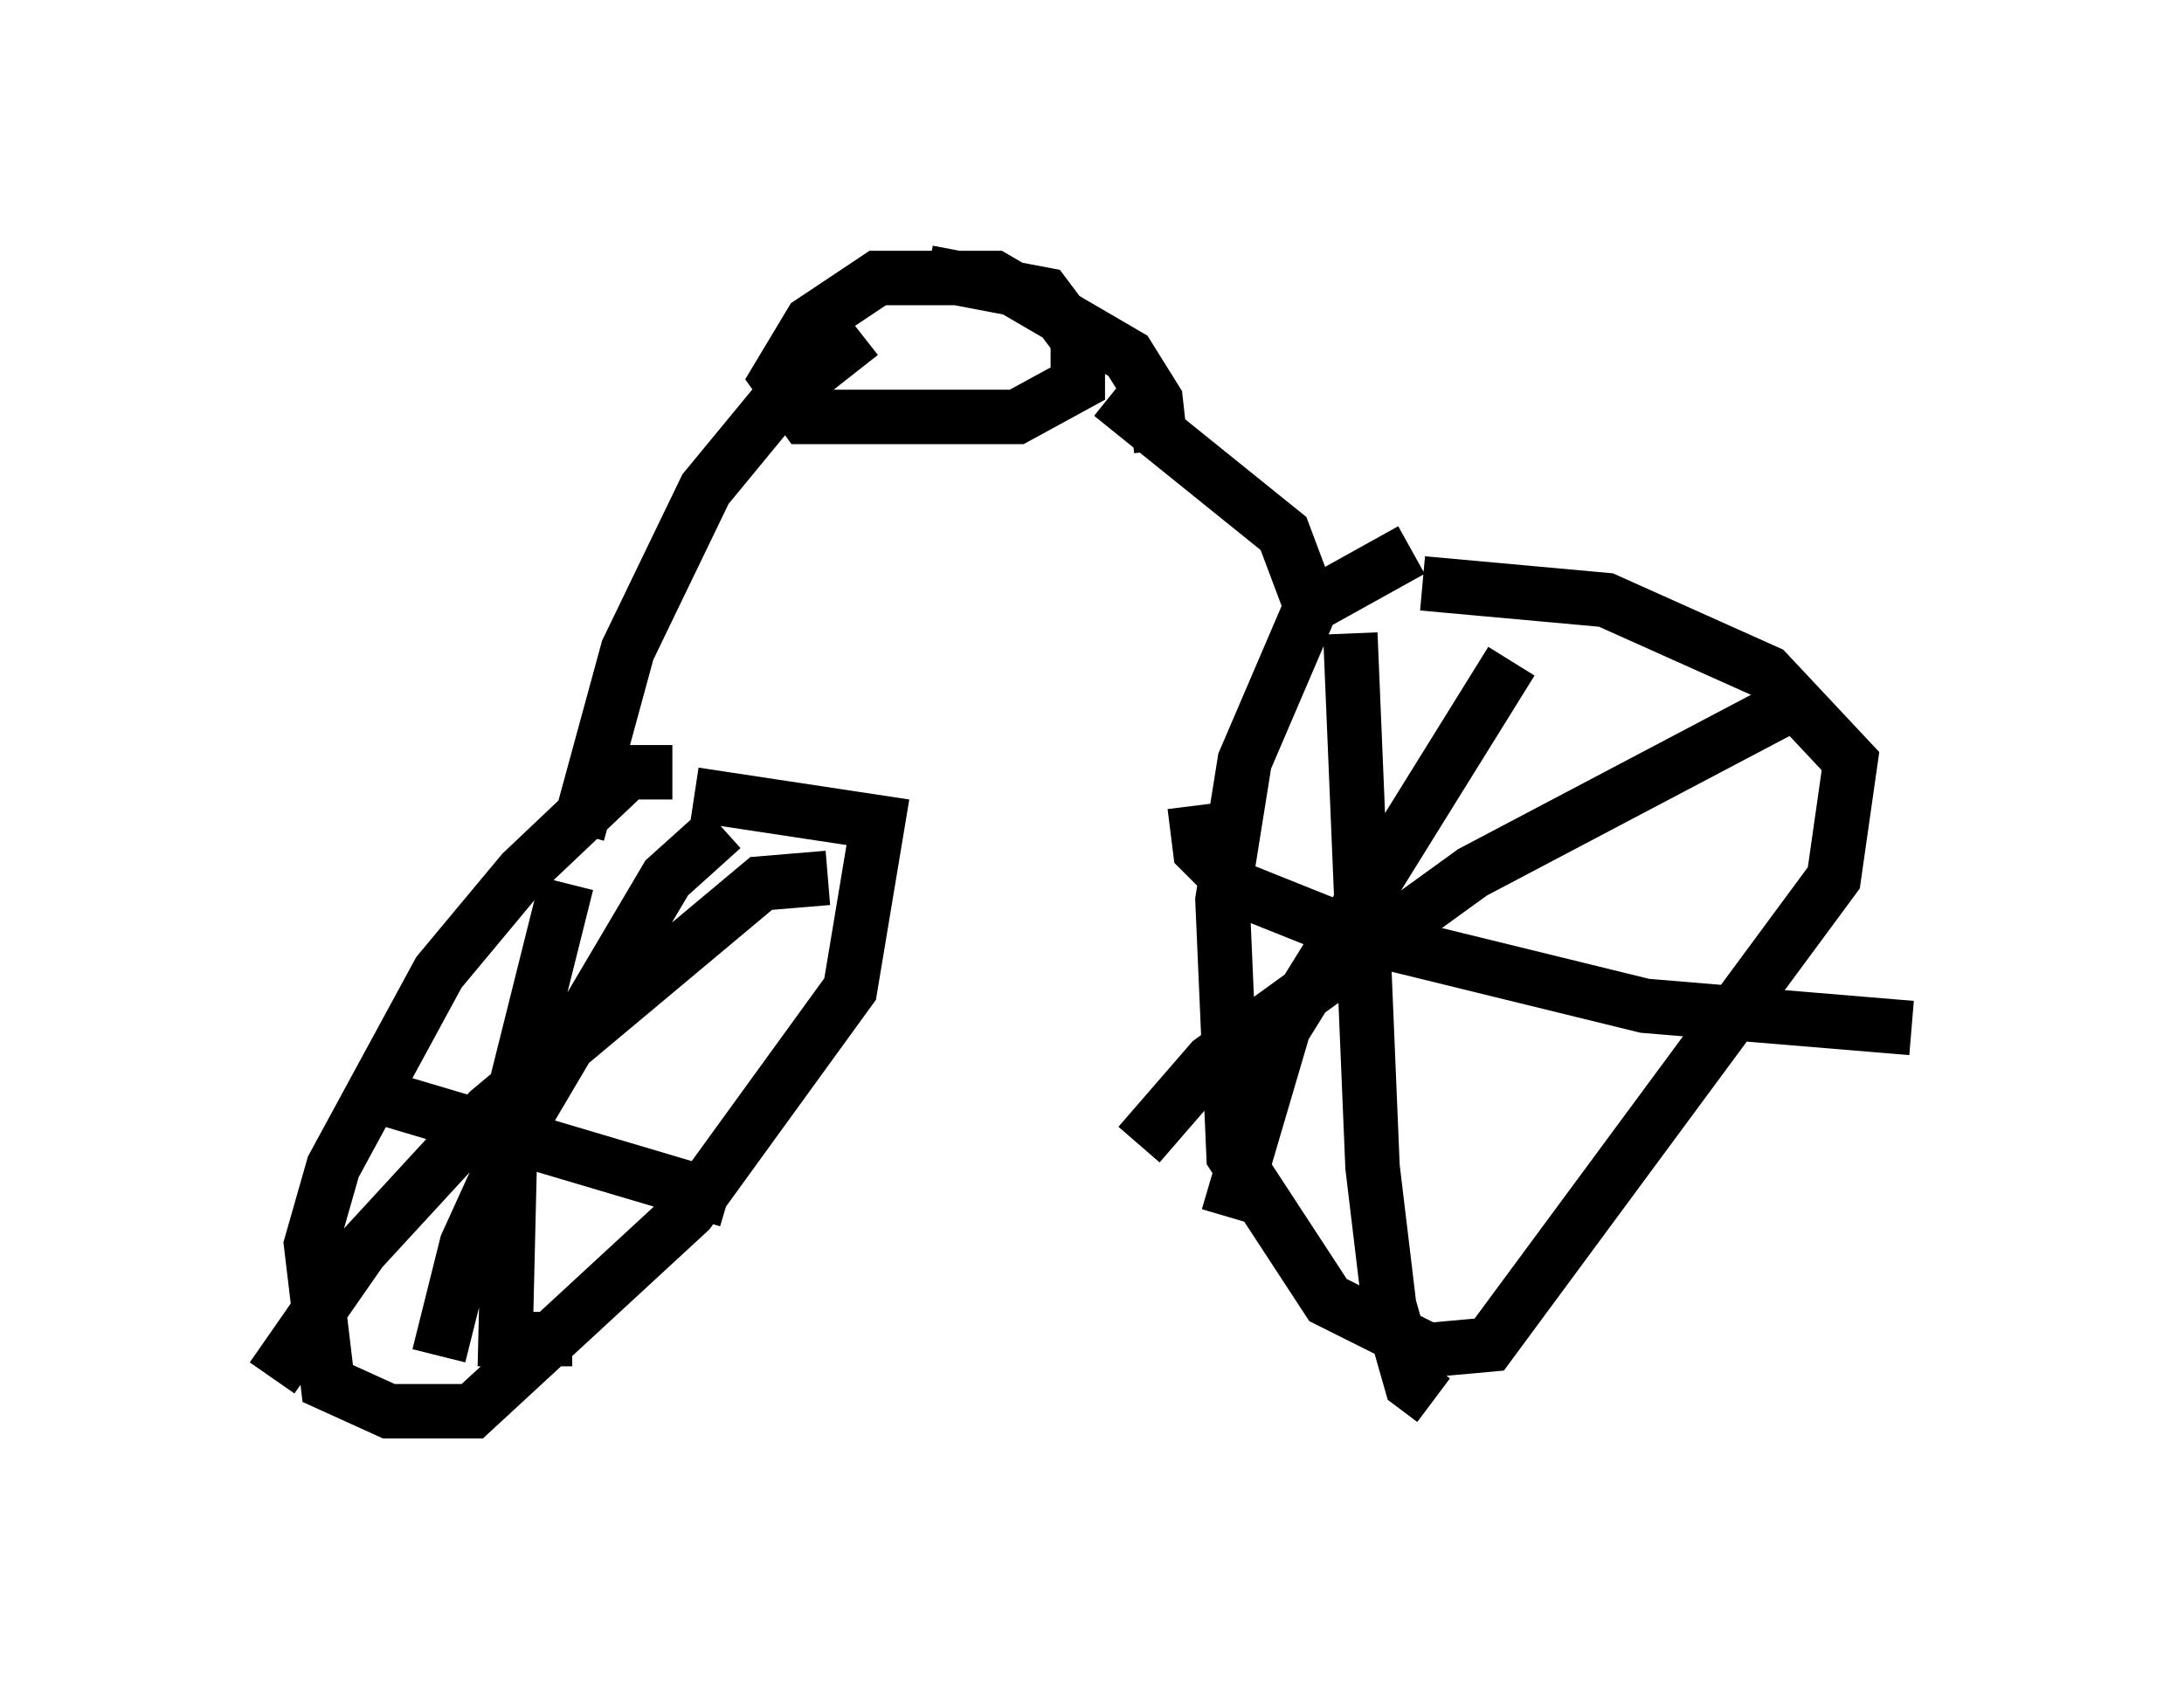<?xml version="1.0" encoding="utf-8" ?>
<svg baseProfile="full" height="30.927" version="1.1" width="40.115" xmlns="http://www.w3.org/2000/svg" xmlns:ev="http://www.w3.org/2001/xml-events" xmlns:xlink="http://www.w3.org/1999/xlink"><defs /><rect fill="white" height="30.927" width="40.115" x="0" y="0" /><path d="M12.452, 14.698 m-0.102, -0.51 l-0.817, 0.0 -1.94, 1.838 l-1.531, 1.838 -1.94, 3.573 l-0.408, 1.429 0.306, 2.552 l1.123, 0.51 1.531, 0.0 l3.981, -3.675 2.96, -4.083 l0.51, -3.063 -3.369, -0.51 m13.169, -4.492 l-1.838, 1.021 -1.225, 2.858 l-0.408, 2.552 0.204, 4.696 l1.735, 2.654 1.838, 0.919 l1.123, -0.102 6.329, -8.575 l0.306, -2.144 -1.531, -1.633 l-2.96, -1.327 -3.369, -0.306 m-15.721, 5.513 l-1.021, 4.083 -0.102, 4.288 l1.225, 0.0 m4.696, -8.473 l-1.225, 0.102 -5.002, 4.185 l-2.348, 2.552 -1.633, 2.348 m8.269, -10.106 l-1.021, 0.919 -2.654, 4.492 l-1.021, 2.246 -0.51, 2.042 m-1.225, -4.798 l6.533, 1.94 m11.433, -10.413 l0.408, 9.8 0.306, 2.552 l0.408, 1.429 0.408, 0.306 m6.329, -12.658 l-5.615, 2.96 -4.798, 3.471 l-1.327, 1.531 m6.84, -8.881 l-4.185, 6.738 -1.021, 3.471 m-0.613, -7.554 l0.102, 0.817 0.715, 0.715 l2.042, 0.817 5.41, 1.327 l4.9, 0.408 m-10.923, -7.452 l-0.613, -1.633 -3.165, -2.552 m-9.8, 8.065 l0.919, -3.369 1.429, -2.96 l1.429, -1.735 1.429, -1.123 m5.513, 2.144 l-0.102, -0.919 -0.51, -0.817 l-2.45, -1.429 -2.144, 0.0 l-1.225, 0.817 -0.613, 1.021 l0.51, 0.715 3.879, 0.0 l1.123, -0.613 0.0, -0.817 l-0.613, -0.817 -2.144, -0.408 " fill="none" stroke="black" stroke-width="1" /></svg>